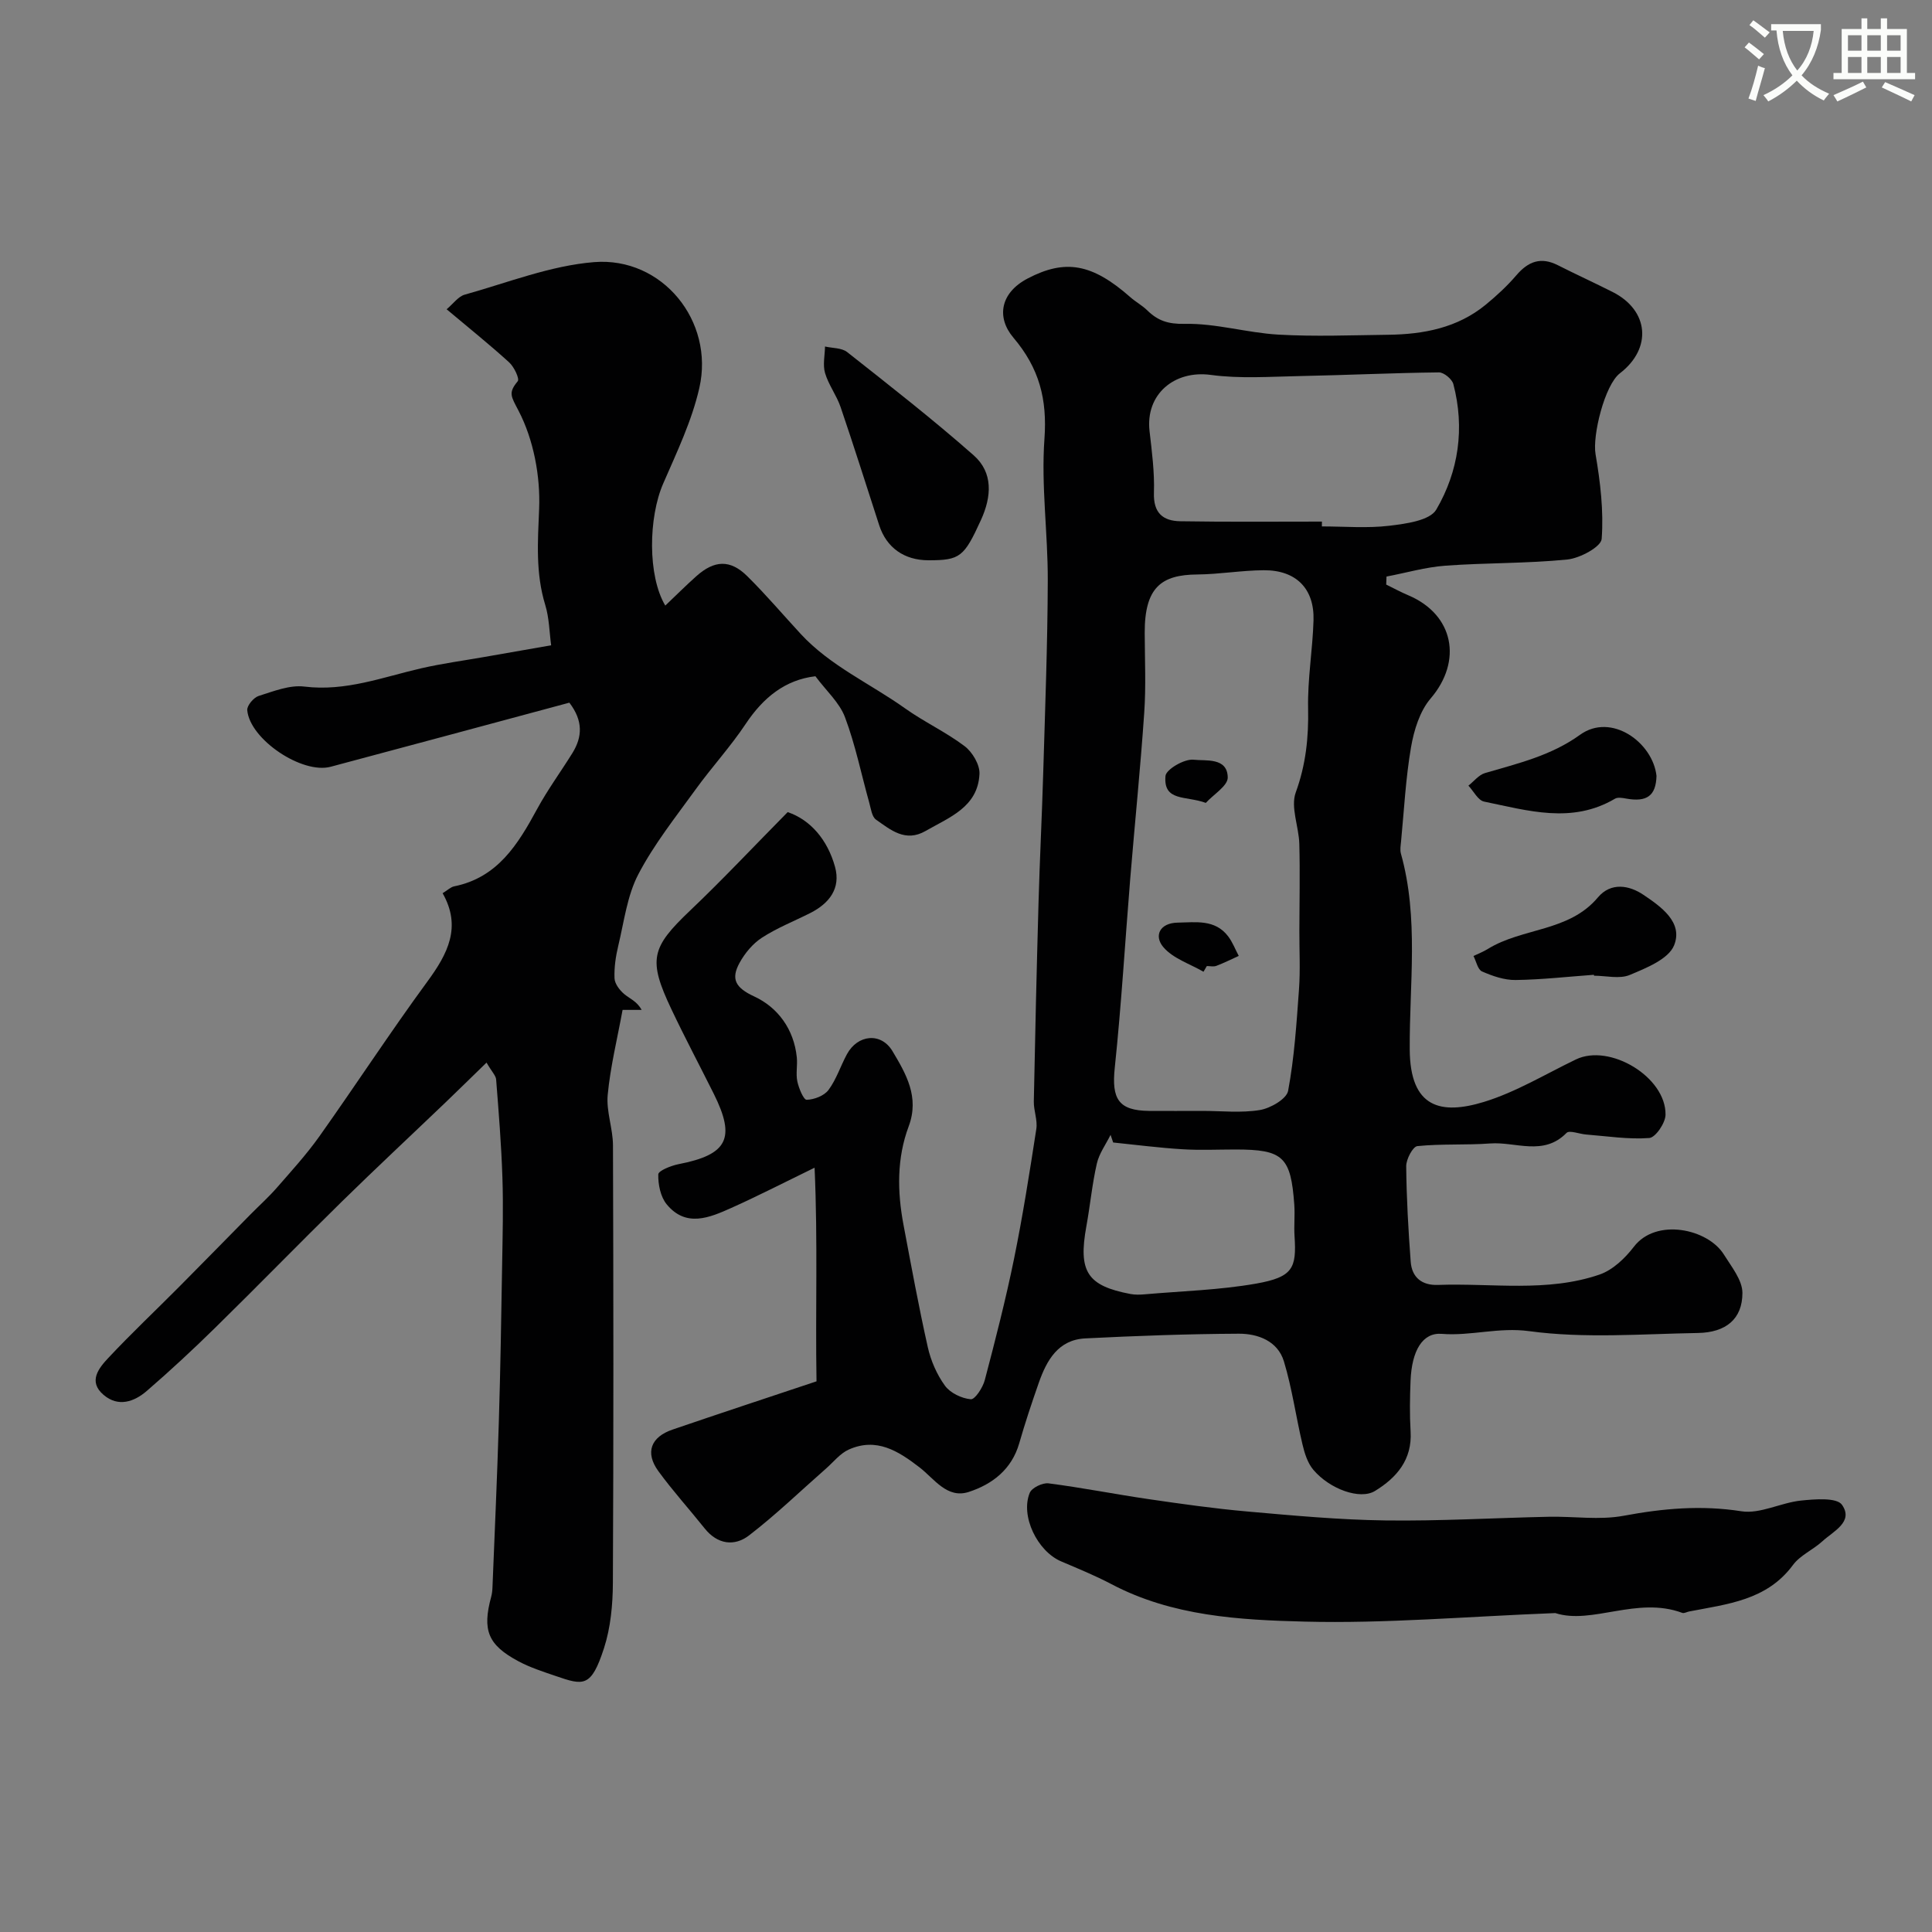 <svg enable-background="new 0 0 400 400" viewBox="0 0 400 400" xmlns="http://www.w3.org/2000/svg"><rect x="0" y="0" width="400" height="400" fill="#808080" stroke="none"/><path d="m362.1 8.8c1.1.8 2.1 1.6 3.1 2.4l-1 1.1c-1.3-1.1-2.3-2-3-2.5zm1.9 4.8c.5.2.9.4 1.4.5-.6 2.3-1.3 4.5-1.9 6.8l-1.5-.5c.8-2.1 1.4-4.3 2-6.8zm-1-9.4c1.3.9 2.4 1.8 3.4 2.5l-1 1.1c-1.4-1.2-2.4-2.1-3.2-2.6zm3.7 2.2v-1.4h10.3v1.2c-.5 3.6-1.8 6.8-4 9.4 1.5 1.6 3.4 2.8 5.7 3.8-.3.4-.7.8-1.1 1.4-2.3-1.1-4.1-2.5-5.6-4.1-1.6 1.6-3.6 3.1-5.9 4.3-.3-.5-.7-.9-1-1.3 2.4-1.1 4.4-2.5 6-4.1-1.9-2.5-3-5.6-3.3-9.3h-1.1zm8.8 0h-6.4c.3 3.3 1.3 6 3 8.2 2-2.2 3.1-5.1 3.4-8.2z" fill="#fbfcfa"/><path d="m385.3 3.8h1.3v2.2h2.8v-2.2h1.3v2.2h4.1v9.1h1.7v1.3h-16.9v-1.3h1.7v-9.1h4.1v-2.2zm.4 13.1.7 1.2c-1.8.9-3.8 1.9-6 2.9-.2-.4-.5-.8-.8-1.3 2.3-1 4.3-1.9 6.1-2.8zm-3.1-6.4h2.8v-3.2h-2.8zm0 4.6h2.8v-3.3h-2.8zm4-4.6h2.8v-3.2h-2.8zm0 4.6h2.8v-3.3h-2.8zm3.7 1.9c2.1.9 4.1 1.8 6.1 2.7l-.7 1.3c-2.2-1.1-4.2-2-6.1-2.9zm3.2-9.7h-2.8v3.2h2.8zm-2.8 7.8h2.8v-3.3h-2.8z" fill="#fbfcfa"/><g fill="#010102"><path d="m169.05 285.99c-.25-14.8.29-28.84-.4-44.23-6.76 3.29-11.92 5.95-17.22 8.32-4.53 2.03-9.4 4.12-13.4-.74-1.28-1.56-1.79-4.12-1.74-6.2.02-.76 2.64-1.8 4.19-2.11 10.15-1.97 11.9-5.34 7.3-14.57-2.91-5.83-5.97-11.59-8.76-17.48-4.9-10.33-4.21-12.78 3.87-20.47 6.73-6.4 13.09-13.18 20.19-20.37 4.68 1.58 8.24 5.69 9.8 11.32 1.24 4.47-1.19 7.58-5.12 9.57-3.36 1.7-6.91 3.09-10.04 5.13-1.89 1.23-3.53 3.22-4.62 5.22-1.8 3.31-.85 5.12 3.04 6.92 4.9 2.26 8.24 6.79 8.83 12.62.17 1.65-.23 3.38.11 4.98.3 1.41 1.29 3.81 1.93 3.8 1.56-.04 3.62-.83 4.52-2.03 1.63-2.19 2.49-4.95 3.81-7.39 2.2-4.09 7.07-4.62 9.44-.65 2.79 4.68 5.63 9.49 3.35 15.58-2.46 6.57-2.37 13.47-1.08 20.32 1.6 8.48 3.15 16.97 5.04 25.39.63 2.8 1.87 5.66 3.55 7.97 1.1 1.51 3.45 2.64 5.35 2.81.87.08 2.49-2.41 2.9-3.97 2.19-8.32 4.33-16.66 6.05-25.08 1.82-8.92 3.23-17.92 4.62-26.92.28-1.83-.56-3.8-.52-5.7.27-13.77.59-27.53.98-41.29.25-8.93.71-17.86.97-26.8.39-13.26.9-26.53.94-39.79.03-9.76-1.39-19.59-.69-29.28.59-8.22-1.05-14.62-6.44-20.98-3.52-4.16-2.74-9.25 2.98-12.24 7.79-4.07 13.34-3.09 21.27 3.9 1.1.97 2.43 1.68 3.47 2.7 2.19 2.14 4.3 2.87 7.74 2.8 6.46-.14 12.93 1.86 19.43 2.23 7.55.43 15.14.12 22.71.03 7.33-.09 14.35-1.42 20.21-6.23 2.26-1.86 4.44-3.87 6.34-6.09 2.45-2.87 5.07-3.86 8.57-2.09 3.77 1.91 7.62 3.66 11.39 5.57 7.51 3.82 8.17 11.67 1.47 16.82-3.15 2.42-5.71 12.89-5.04 16.74.99 5.78 1.7 11.75 1.27 17.54-.12 1.65-4.51 4.01-7.11 4.27-8.38.84-16.85.66-25.26 1.28-4.09.3-8.12 1.48-12.18 2.25-.02.55-.04 1.11-.06 1.66 1.53.75 3.04 1.57 4.6 2.23 9.42 4 11.23 13.6 4.6 21.35-2.25 2.63-3.45 6.56-4.06 10.08-1.11 6.45-1.44 13.04-2.07 19.57-.08.83-.24 1.72-.02 2.49 3.74 13.38 1.73 27.04 1.82 40.56.08 12.06 6.43 13.55 15.33 10.84 6.64-2.03 12.77-5.77 19.09-8.81 6.98-3.36 18.66 3.64 18.54 11.46-.02 1.7-2.07 4.71-3.36 4.81-4.32.33-8.72-.38-13.09-.72-1.39-.11-3.45-.95-4.05-.33-4.77 4.87-10.52 1.79-15.78 2.18-5.02.37-10.1.04-15.1.55-.94.1-2.32 2.71-2.31 4.16.06 6.59.44 13.19.93 19.77.24 3.26 2.32 4.93 5.64 4.81 11.19-.41 22.59 1.59 33.47-2.15 2.73-.94 5.29-3.39 7.11-5.77 4.6-6 15.29-3.71 18.61 1.61 1.57 2.52 3.85 5.31 3.85 7.97 0 5.39-3.41 8.19-9.22 8.29-11.66.2-23.47 1.17-34.93-.38-6.34-.86-12.06 1.04-18.11.56-3.95-.31-6.2 3.44-6.45 9.72-.14 3.49-.2 7.01.01 10.49.35 5.86-2.91 9.59-7.38 12.32-3.09 1.89-9.38-.38-12.77-4.4-1.17-1.39-1.8-3.39-2.23-5.22-1.36-5.72-2.15-11.6-3.85-17.21-1.28-4.22-5.37-5.75-9.35-5.73-10.59.05-21.19.44-31.77.97-5.61.28-7.99 4.52-9.63 9.19-1.45 4.14-2.84 8.31-4.05 12.53-1.56 5.42-5.59 8.49-10.45 10.07-4.49 1.46-7.14-2.73-10.17-5.07-4.43-3.42-8.93-6.26-14.66-3.71-1.8.8-3.18 2.59-4.73 3.95-5.29 4.64-10.37 9.56-15.94 13.84-3.01 2.31-6.52 1.87-9.17-1.45-3.17-3.97-6.6-7.76-9.59-11.86-2.8-3.85-1.58-7.08 2.96-8.62 9.82-3.36 19.68-6.61 29.78-9.98zm79.84-55.99c3.99 0 8.07.46 11.95-.18 2.19-.36 5.53-2.29 5.85-3.97 1.29-6.89 1.74-13.96 2.25-20.98.29-4 .07-8.04.08-12.07.01-6.02.15-12.05-.01-18.06-.09-3.59-1.85-7.61-.74-10.67 2.1-5.77 2.68-11.38 2.56-17.41-.13-6.06.94-12.14 1.12-18.22.2-6.58-3.62-10.42-10.31-10.38-4.59.03-9.18.84-13.77.88-7.4.06-10.91 2.63-10.87 12.15.02 5.49.28 11-.1 16.47-.78 11.44-1.95 22.85-2.89 34.27-1.07 13.08-1.84 26.19-3.21 39.24-.68 6.45.77 8.87 7.1 8.93 3.67.03 7.33 0 10.99 0zm24.8-122.01c0 .33 0 .67-.01 1 4.67 0 9.38.41 13.98-.14 3.41-.41 8.38-1.07 9.71-3.35 4.63-7.92 5.92-16.87 3.53-25.98-.27-1.03-1.96-2.43-2.98-2.42-9.6.11-19.2.57-28.8.76-6.15.12-12.4.58-18.44-.24-7.57-1.02-13.55 4.03-12.68 11.63.49 4.24 1.05 8.53.91 12.78-.14 4.18 1.87 5.84 5.49 5.89 9.75.16 19.52.07 29.29.07zm-43.22 128.55c-.18-.53-.36-1.05-.54-1.58-.97 1.97-2.36 3.85-2.84 5.94-.98 4.27-1.38 8.67-2.17 12.99-1.71 9.38.16 12.32 9.14 14.02.97.18 2 .15 2.99.06 7.68-.67 15.44-.88 23-2.21 7.63-1.35 8.41-3.19 7.97-9.83-.14-2.15.1-4.33-.05-6.49-.71-9.97-2.32-11.45-12.18-11.45-3.66 0-7.33.18-10.98-.05-4.79-.29-9.56-.91-14.34-1.4z"/><path d="m100.73 220c-3.01 2.92-5.7 5.57-8.42 8.18-7.19 6.88-14.47 13.67-21.57 20.63-8.78 8.61-17.36 17.43-26.14 26.04-4.6 4.52-9.34 8.92-14.21 13.13-2.62 2.26-5.91 3.4-8.94.82-3.27-2.77-1-5.55.98-7.66 4.71-5.03 9.74-9.77 14.6-14.66 4.98-5.01 9.91-10.06 14.87-15.09 1.81-1.83 3.74-3.56 5.43-5.5 3.01-3.45 6.11-6.85 8.76-10.57 7.55-10.64 14.69-21.59 22.4-32.11 4.21-5.74 7.12-11.29 3.15-18.28 1.03-.63 1.66-1.27 2.38-1.42 9.03-1.82 13.22-8.71 17.18-16 2.17-4 4.89-7.7 7.3-11.58 2.08-3.36 2.26-6.68-.62-10.45-16.48 4.43-32.94 8.88-49.42 13.27-5.91 1.58-16.74-5.67-17.27-11.72-.08-.94 1.32-2.61 2.36-2.94 3.08-.97 6.43-2.32 9.48-1.94 8.55 1.05 16.25-1.97 24.24-3.8 4.29-.98 8.66-1.57 13-2.33s8.69-1.52 13.84-2.42c-.37-2.72-.4-5.65-1.22-8.34-2.02-6.59-1.55-13.09-1.27-19.88.28-6.8-1.15-14.36-4.25-20.32-1.57-3.03-2.19-3.7-.18-6.13.42-.5-.75-2.97-1.77-3.9-4-3.64-8.22-7.03-12.95-11 1.37-1.15 2.4-2.64 3.73-3.02 8.89-2.48 17.74-6.01 26.8-6.74 14.12-1.13 24.95 12.22 21.79 26.05-1.55 6.82-4.67 13.32-7.48 19.79-3.06 7.03-3.25 19.09.43 25.27 2.2-2.09 4.25-4.14 6.41-6.07 3.73-3.34 7.01-3.51 10.52-.06 3.88 3.82 7.41 8 11.11 12 6.12 6.63 14.39 10.27 21.59 15.4 3.97 2.83 8.48 4.91 12.35 7.84 1.61 1.22 3.17 3.85 3.07 5.76-.33 6.85-6.23 8.96-11.17 11.8-4.18 2.4-7.23-.24-10.26-2.36-.85-.6-1.04-2.25-1.38-3.46-1.66-5.93-2.88-12.02-5.04-17.75-1.14-3.03-3.88-5.46-6.12-8.47-6.22.73-10.77 4.37-14.42 9.85-3.16 4.75-7.07 9-10.42 13.64-4.13 5.71-8.58 11.31-11.82 17.51-2.32 4.44-2.95 9.79-4.15 14.78-.53 2.2-.87 4.51-.78 6.75.04 1.12 1.03 2.43 1.96 3.23 1.15.98 2.69 1.52 3.65 3.32-1.51 0-3.01 0-3.94 0-1.11 6.04-2.53 11.77-3.08 17.58-.33 3.42 1.08 6.97 1.09 10.46.1 30.19.13 60.38-.02 90.57-.02 4.53-.46 9.27-1.84 13.54-2.66 8.2-4.23 7.74-10.05 5.74-2.6-.89-5.25-1.74-7.66-3.03-6.33-3.38-7.52-6.43-5.65-13.33.17-.63.25-1.31.27-1.96.46-11.45.98-22.91 1.32-34.36.33-10.78.5-21.56.68-32.34.1-6.05.26-12.1.06-18.14-.22-6.78-.77-13.54-1.3-20.31-.04-.79-.87-1.58-1.99-3.51z"/><path d="m322.01 333.97c-18.46.72-35.16 2.19-51.81 1.77-13.6-.34-27.49-1.12-40.07-7.75-3.38-1.78-6.93-3.23-10.45-4.73-4.9-2.1-8.46-9.39-6.48-14.19.43-1.05 2.64-2.11 3.87-1.96 6.94.89 13.82 2.26 20.75 3.27 6.79.99 13.61 1.96 20.44 2.56 9.5.84 19.02 1.72 28.55 1.85 11.27.15 22.56-.52 33.84-.76 5.18-.11 10.51.73 15.53-.21 8.15-1.52 16.04-2.23 24.35-.93 3.88.61 8.15-1.77 12.31-2.21 2.89-.3 7.45-.68 8.53.88 2.46 3.53-1.81 5.47-4.07 7.55-1.92 1.76-4.59 2.88-6.09 4.91-5.42 7.34-13.6 8.08-21.49 9.62-.48.09-1.03.43-1.42.29-9.37-3.49-18.71 2.5-26.29.04z"/><path d="m192.25 116c-5.05 0-8.71-2.61-10.22-7.25-2.65-8.17-5.23-16.36-8-24.49-.83-2.42-2.49-4.58-3.21-7.02-.5-1.69-.04-3.66-.01-5.5 1.54.36 3.45.26 4.58 1.15 8.84 6.98 17.74 13.92 26.19 21.37 4.07 3.59 3.73 8.55 1.52 13.39-3.5 7.66-4.31 8.35-10.85 8.35z"/><path d="m330 201.82c-5.41.39-10.81 1.01-16.22 1.08-2.32.03-4.77-.82-6.94-1.77-.89-.39-1.2-2.1-1.77-3.2.99-.48 2.04-.88 2.97-1.46 7.17-4.43 16.79-3.52 22.78-10.66 2.71-3.23 6.52-2.51 9.4-.57 3.61 2.43 8.32 5.69 6.38 10.49-1.16 2.85-5.76 4.69-9.17 6.12-2.12.89-4.91.16-7.4.16-.02-.07-.02-.13-.03-.19z"/><path d="m342.96 160.64c-.11 4.1-1.97 5.47-6.26 4.7-.76-.14-1.75-.32-2.33.02-8.93 5.28-18.07 2.45-27.11.6-1.25-.26-2.17-2.16-3.24-3.3 1.13-.89 2.14-2.22 3.42-2.6 6.82-2.01 13.64-3.57 19.69-7.93 6.49-4.67 15.08 1.61 15.83 8.51z"/><path d="m249.17 201.19c-2.84-1.65-6.34-2.75-8.33-5.12-1.97-2.34-.71-4.99 2.99-5.05 3.74-.06 7.72-.73 10.43 2.82.93 1.21 1.48 2.71 2.21 4.07-1.54.7-3.06 1.46-4.64 2.06-.58.22-1.31.04-1.97.04-.23.39-.46.78-.69 1.18z"/><path d="m249.65 166.23c-4.11-1.53-8.82-.21-8.35-5.57.12-1.37 3.92-3.58 5.8-3.37 2.51.29 7.03-.54 7.09 3.68.02 1.73-2.94 3.5-4.54 5.26z"/></g></svg>